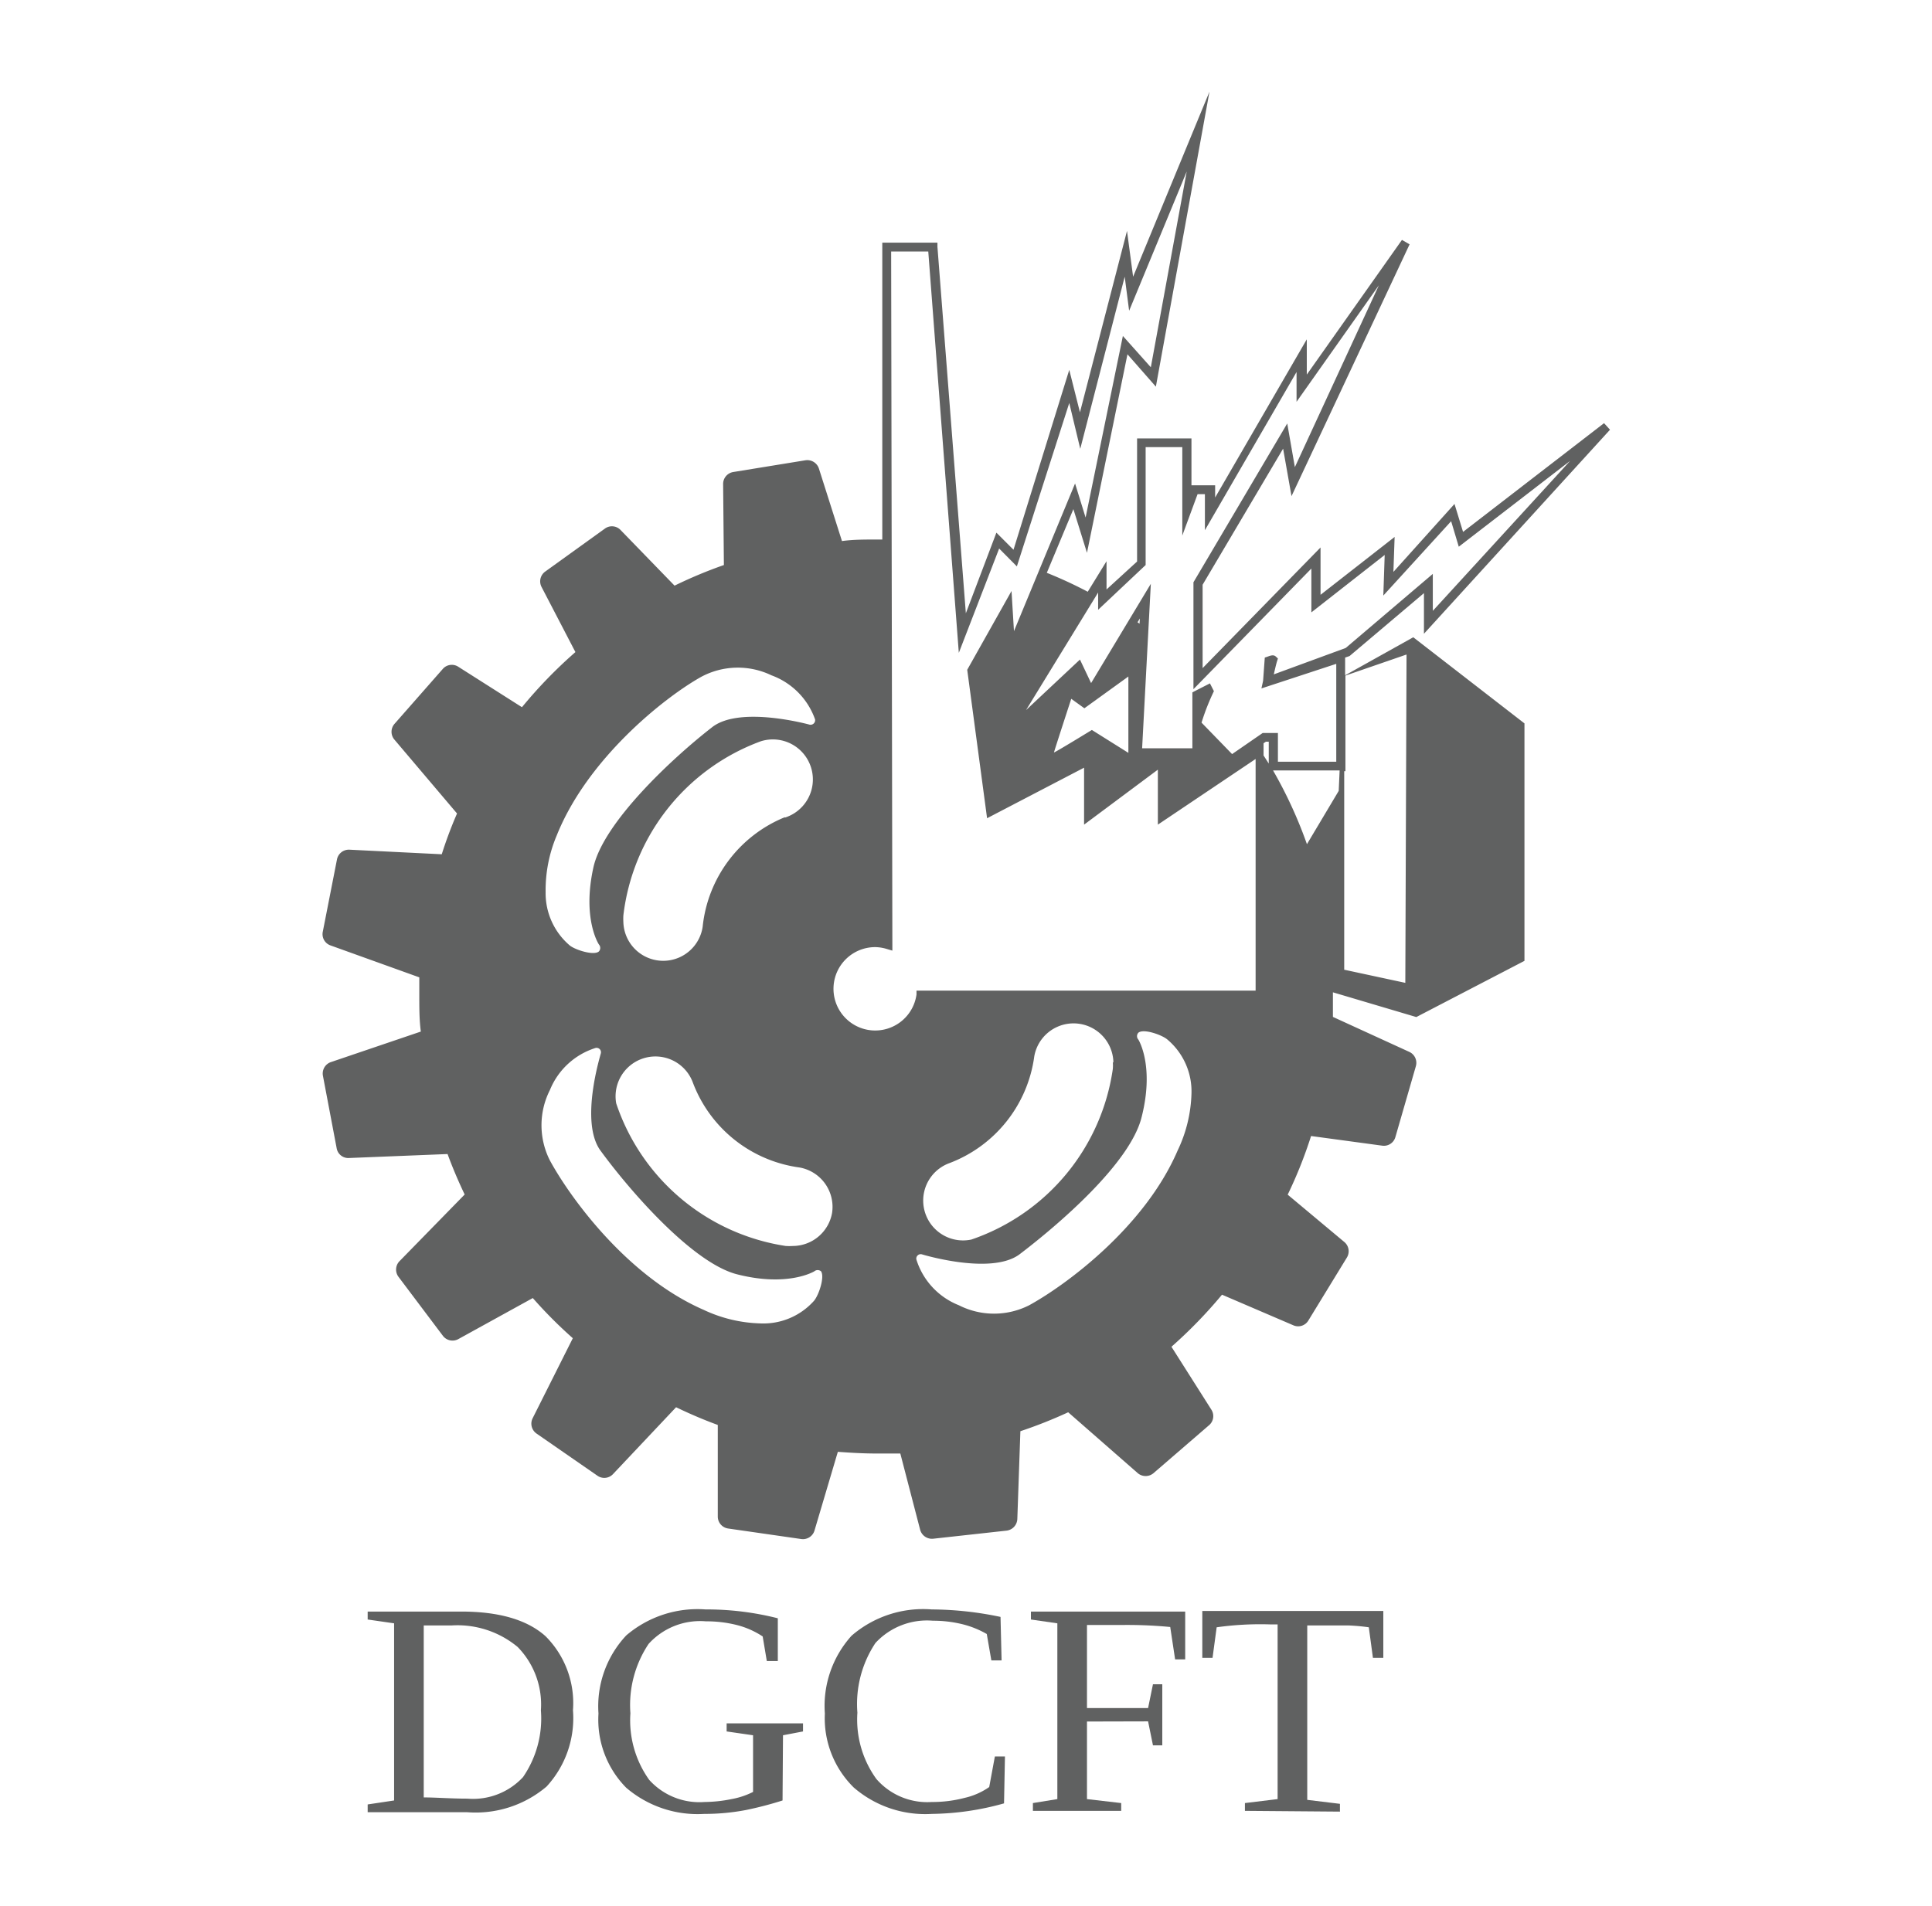 <svg xmlns="http://www.w3.org/2000/svg" viewBox="0 0 126.48 124.8"><defs><style>.cls-1{fill:#606161;}</style></defs><title>LOGOS MAXIM GRIS</title><g id="Layer_3" data-name="Layer 3"><path class="cls-1" d="M88.06,44.22V43.06l.29-.1,4.87-4.12V41.5L105.4,28.14l-.39-.43-9.23,7.12L95.22,33l-4,4.45.08-2.29-4.85,3.79v-3.1l-7.72,7.9V38.29L84,29.38l.55,3.11L92.28,16l-.5-.29-6.23,8.82V22.22l-6,10.36v-.8H78l0,.09V28.71H74.44v8.06l-2,1.83V36.75l-1.23,2a28.33,28.33,0,0,0-2.68-1.24l1.74-4.17.89,2.86,2.65-13,1.86,2.12L79.18,6l-5,12.12-.4-3L70.7,27,70,24.22,66.35,36l-1.12-1.12-2,5.28-1.86-24,0-.27H57.76V35.33h-.42c-.75,0-1.49,0-2.22.1l-1.51-4.75a.8.8,0,0,0-.88-.54L48,30.91a.79.79,0,0,0-.66.79L47.39,37a29.69,29.69,0,0,0-3.23,1.35l-3.54-3.65a.78.78,0,0,0-1-.1l-3.93,2.83a.79.79,0,0,0-.24,1l2.22,4.27a30.6,30.6,0,0,0-3.5,3.61L30,43.66a.78.78,0,0,0-1,.13l-3.19,3.63a.79.79,0,0,0,0,1l4.11,4.85q-.57,1.31-1,2.67l-6.05-.3a.79.79,0,0,0-.81.64l-.93,4.74a.78.78,0,0,0,.51.89L27.45,64c0,.41,0,.82,0,1.24,0,.78,0,1.55.1,2.31l-5.89,2a.79.79,0,0,0-.52.89l.9,4.75a.77.77,0,0,0,.8.64l6.46-.26c.33.9.71,1.79,1.12,2.65L26.14,82.6a.79.79,0,0,0-.06,1L29,87.48a.79.79,0,0,0,1,.21L34.88,85a29.56,29.56,0,0,0,2.62,2.63l-2.63,5.24a.79.79,0,0,0,.25,1l4,2.77a.78.78,0,0,0,1-.1l4.14-4.39c.89.43,1.8.82,2.73,1.16v6a.79.79,0,0,0,.67.78l4.79.69a.79.79,0,0,0,.87-.55l1.53-5.16c.83.06,1.66.11,2.5.11.54,0,1.07,0,1.59,0l1.3,5a.8.8,0,0,0,.85.58l4.81-.53a.8.8,0,0,0,.7-.76l.2-5.75a30.4,30.4,0,0,0,3.13-1.24l4.57,4a.8.8,0,0,0,1,0l3.66-3.16a.78.78,0,0,0,.15-1l-2.62-4.13A30.87,30.87,0,0,0,80,84.78l4.66,2a.78.78,0,0,0,1-.32l2.52-4.12a.79.79,0,0,0-.16-1L84.3,78.23a29,29,0,0,0,1.53-3.84l4.65.63a.78.78,0,0,0,.87-.56l1.34-4.64a.79.79,0,0,0-.43-.94l-5-2.29c0-.44,0-.89,0-1.34,0-.09,0-.18,0-.27l5.46,1.62,7.08-3.68V47.37l-7.28-5.64ZM75,37V29.28h2.4v5.79l1-2.71h.48v2.36l6-10.36v1.95l5.39-7.63L84.77,30.59l-.5-2.86-6.14,10.4v7l7.72-7.9v2.87l4.8-3.76L90.56,39,95,34.13l.5,1.67,7.29-5.62L93.8,40V37.58l-5.7,4.85-4.71,1.73c.08-.35.17-.73.21-.85l.06-.19L83.53,43c-.15-.15-.36-.07-.55,0l-.18.06-.11,1.52-.11.5,4.9-1.61v6.41H83.66V48h-1l-2,1.38-2-2.06a14.7,14.7,0,0,1,.81-2.06l-.26-.51h0l-1,.51-.15.08v2l0,.12,0,.05V49H74.77l.57-10.77-3.91,6.5-.73-1.54L67.17,46.5l4.72-7.7v1.13Zm8.06,13-.34-.53v-.8l.15-.1h.19Zm-9.19-5.7v5L71.48,47.8S69,49.32,69,49.27s1.13-3.51,1.13-3.51l.86.62Zm.73-3.46-.13-.09.15-.25Zm-1.75,28.7a2.49,2.49,0,0,1,0,.47,13.89,13.89,0,0,1-9.26,11.16,2.61,2.61,0,0,1-1.45-5,8.72,8.72,0,0,0,5.57-7,2.61,2.61,0,0,1,5.18.42ZM58.34,16.47h2.43l2,26.28,2.64-6.83,1.16,1.17L70,26.39l.72,3,2.91-11.27.29,2.23,3.77-9.12L75.34,24.05,73.51,22,71.07,33.89l-.69-2.23-4,9.67-.16-2.63-2.9,5.16,1.3,9.72,6.35-3.31V54l4.83-3.6V54l6.4-4.3V64.87H60l0,.25a2.73,2.73,0,1,1-2.7-3.1,2.71,2.71,0,0,1,.75.12l.37.11ZM36.45,54.7c2-5,7-9,9.44-10.37a5.07,5.07,0,0,1,4.61-.11,4.76,4.76,0,0,1,2.86,2.89.3.3,0,0,1-.37.34s-4.55-1.26-6.37.17c-2.58,2-7.11,6.22-7.77,9.17-.75,3.38.35,5.05.36,5.06a.34.34,0,0,1,0,.45c-.31.29-1.51-.08-1.9-.38a4.49,4.49,0,0,1-1.59-3.49A9.19,9.19,0,0,1,36.45,54.7Zm14.94-1.19A8.71,8.71,0,0,0,46,60.69a2.61,2.61,0,0,1-5.19-.29,3.67,3.67,0,0,1,0-.46,13.87,13.87,0,0,1,9-11.4,2.61,2.61,0,0,1,1.57,5Zm1.9,31.67a4.44,4.44,0,0,1-3.53,1.48,9.25,9.25,0,0,1-3.7-.89c-5-2.18-8.74-7.35-10.06-9.78a5.1,5.1,0,0,1,0-4.61,4.76,4.76,0,0,1,3-2.76.3.3,0,0,1,.27.09.29.29,0,0,1,.06.28c0,.05-1.41,4.51,0,6.38,1.93,2.64,6,7.31,8.9,8.07,3.35.86,5.06-.18,5.08-.19a.34.34,0,0,1,.44,0C54,83.61,53.61,84.8,53.29,85.18Zm1.18-5.74a2.62,2.62,0,0,1-2.57,2.15,3.73,3.73,0,0,1-.46,0,13.91,13.91,0,0,1-11.1-9.34,2.61,2.61,0,0,1,5-1.41,8.71,8.71,0,0,0,7,5.61A2.62,2.62,0,0,1,54.47,79.44Zm22.62-4.09c-2.15,5-7.29,8.79-9.71,10.12a5.09,5.09,0,0,1-4.61,0,4.73,4.73,0,0,1-2.78-3,.29.29,0,0,1,.37-.33s4.52,1.38,6.38,0c2.63-2,7.27-6,8-9,.85-3.36-.21-5.06-.22-5.07a.33.33,0,0,1,0-.44c.32-.29,1.51.12,1.89.43A4.44,4.44,0,0,1,78,71.64,9.21,9.21,0,0,1,77.09,75.35Zm8.47-20.07a28.94,28.94,0,0,0-2.22-4.83H87.7l-.06,1.34ZM92,64.36l-4-.86v-13h.08V44.24l4-1.38Z"/><path class="cls-1" d="M30.19,105.53q3.72,0,5.52,1.61a6.19,6.19,0,0,1,1.8,4.85,6.61,6.61,0,0,1-1.73,5,7.17,7.17,0,0,1-5.18,1.68l-4.8,0H24.07v-.51l1.73-.26V106.3l-1.73-.25v-.52ZM35.41,112a5.39,5.39,0,0,0-1.52-4.15,6.16,6.16,0,0,0-4.34-1.41H27.74v11.26c.8,0,1.76.08,2.86.08a4.46,4.46,0,0,0,3.64-1.41A6.77,6.77,0,0,0,35.41,112Z"/><path class="cls-1" d="M51.23,117.9a23.17,23.17,0,0,1-2.42.63,14.43,14.43,0,0,1-2.71.25,7.18,7.18,0,0,1-5.1-1.71,6.34,6.34,0,0,1-1.82-4.86A6.78,6.78,0,0,1,41,107.09a7.18,7.18,0,0,1,5.19-1.7,18.92,18.92,0,0,1,4.73.58v2.8H50.2l-.27-1.61a5.5,5.5,0,0,0-1.66-.74,8.05,8.05,0,0,0-2.05-.25,4.54,4.54,0,0,0-3.76,1.48,7.2,7.2,0,0,0-1.19,4.54,6.7,6.7,0,0,0,1.23,4.36A4.42,4.42,0,0,0,46.12,118a9.2,9.2,0,0,0,1.77-.19,5.11,5.11,0,0,0,1.41-.47v-3.71l-1.73-.25v-.53h5v.53l-1.31.25Z"/><path class="cls-1" d="M61,118.78a7.15,7.15,0,0,1-5.11-1.73A6.36,6.36,0,0,1,54,112.21a6.86,6.86,0,0,1,1.75-5.1A7.17,7.17,0,0,1,61,105.39a22.31,22.31,0,0,1,4.5.49l.07,2.85H64.9L64.6,107a6.17,6.17,0,0,0-1.63-.65,8,8,0,0,0-1.89-.22,4.59,4.59,0,0,0-3.77,1.46,7.21,7.21,0,0,0-1.18,4.56,6.64,6.64,0,0,0,1.24,4.34A4.41,4.41,0,0,0,61,118a8.28,8.28,0,0,0,2.15-.27,4.55,4.55,0,0,0,1.61-.71l.37-2h.66l-.06,3.07A18.12,18.12,0,0,1,61,118.78Z"/><path class="cls-1" d="M71.16,112.73v5.08l2.24.26v.51H67.62v-.51l1.6-.26V106.3l-1.73-.25v-.52h10.1v3.13h-.66l-.32-2.12a29.53,29.53,0,0,0-3.25-.13h-2.2v5.44h4l.32-1.56h.61v4h-.61l-.32-1.57Z"/><path class="cls-1" d="M81.5,118.58v-.51l2.14-.26V106.37h-.51a20.44,20.44,0,0,0-3.48.19l-.27,2h-.67v-3.07H90.56v3.07h-.68l-.27-2a12.81,12.81,0,0,0-1.32-.12c-.68,0-1.42,0-2.22,0h-.49v11.42l2.14.26v.51Z"/></g></svg>